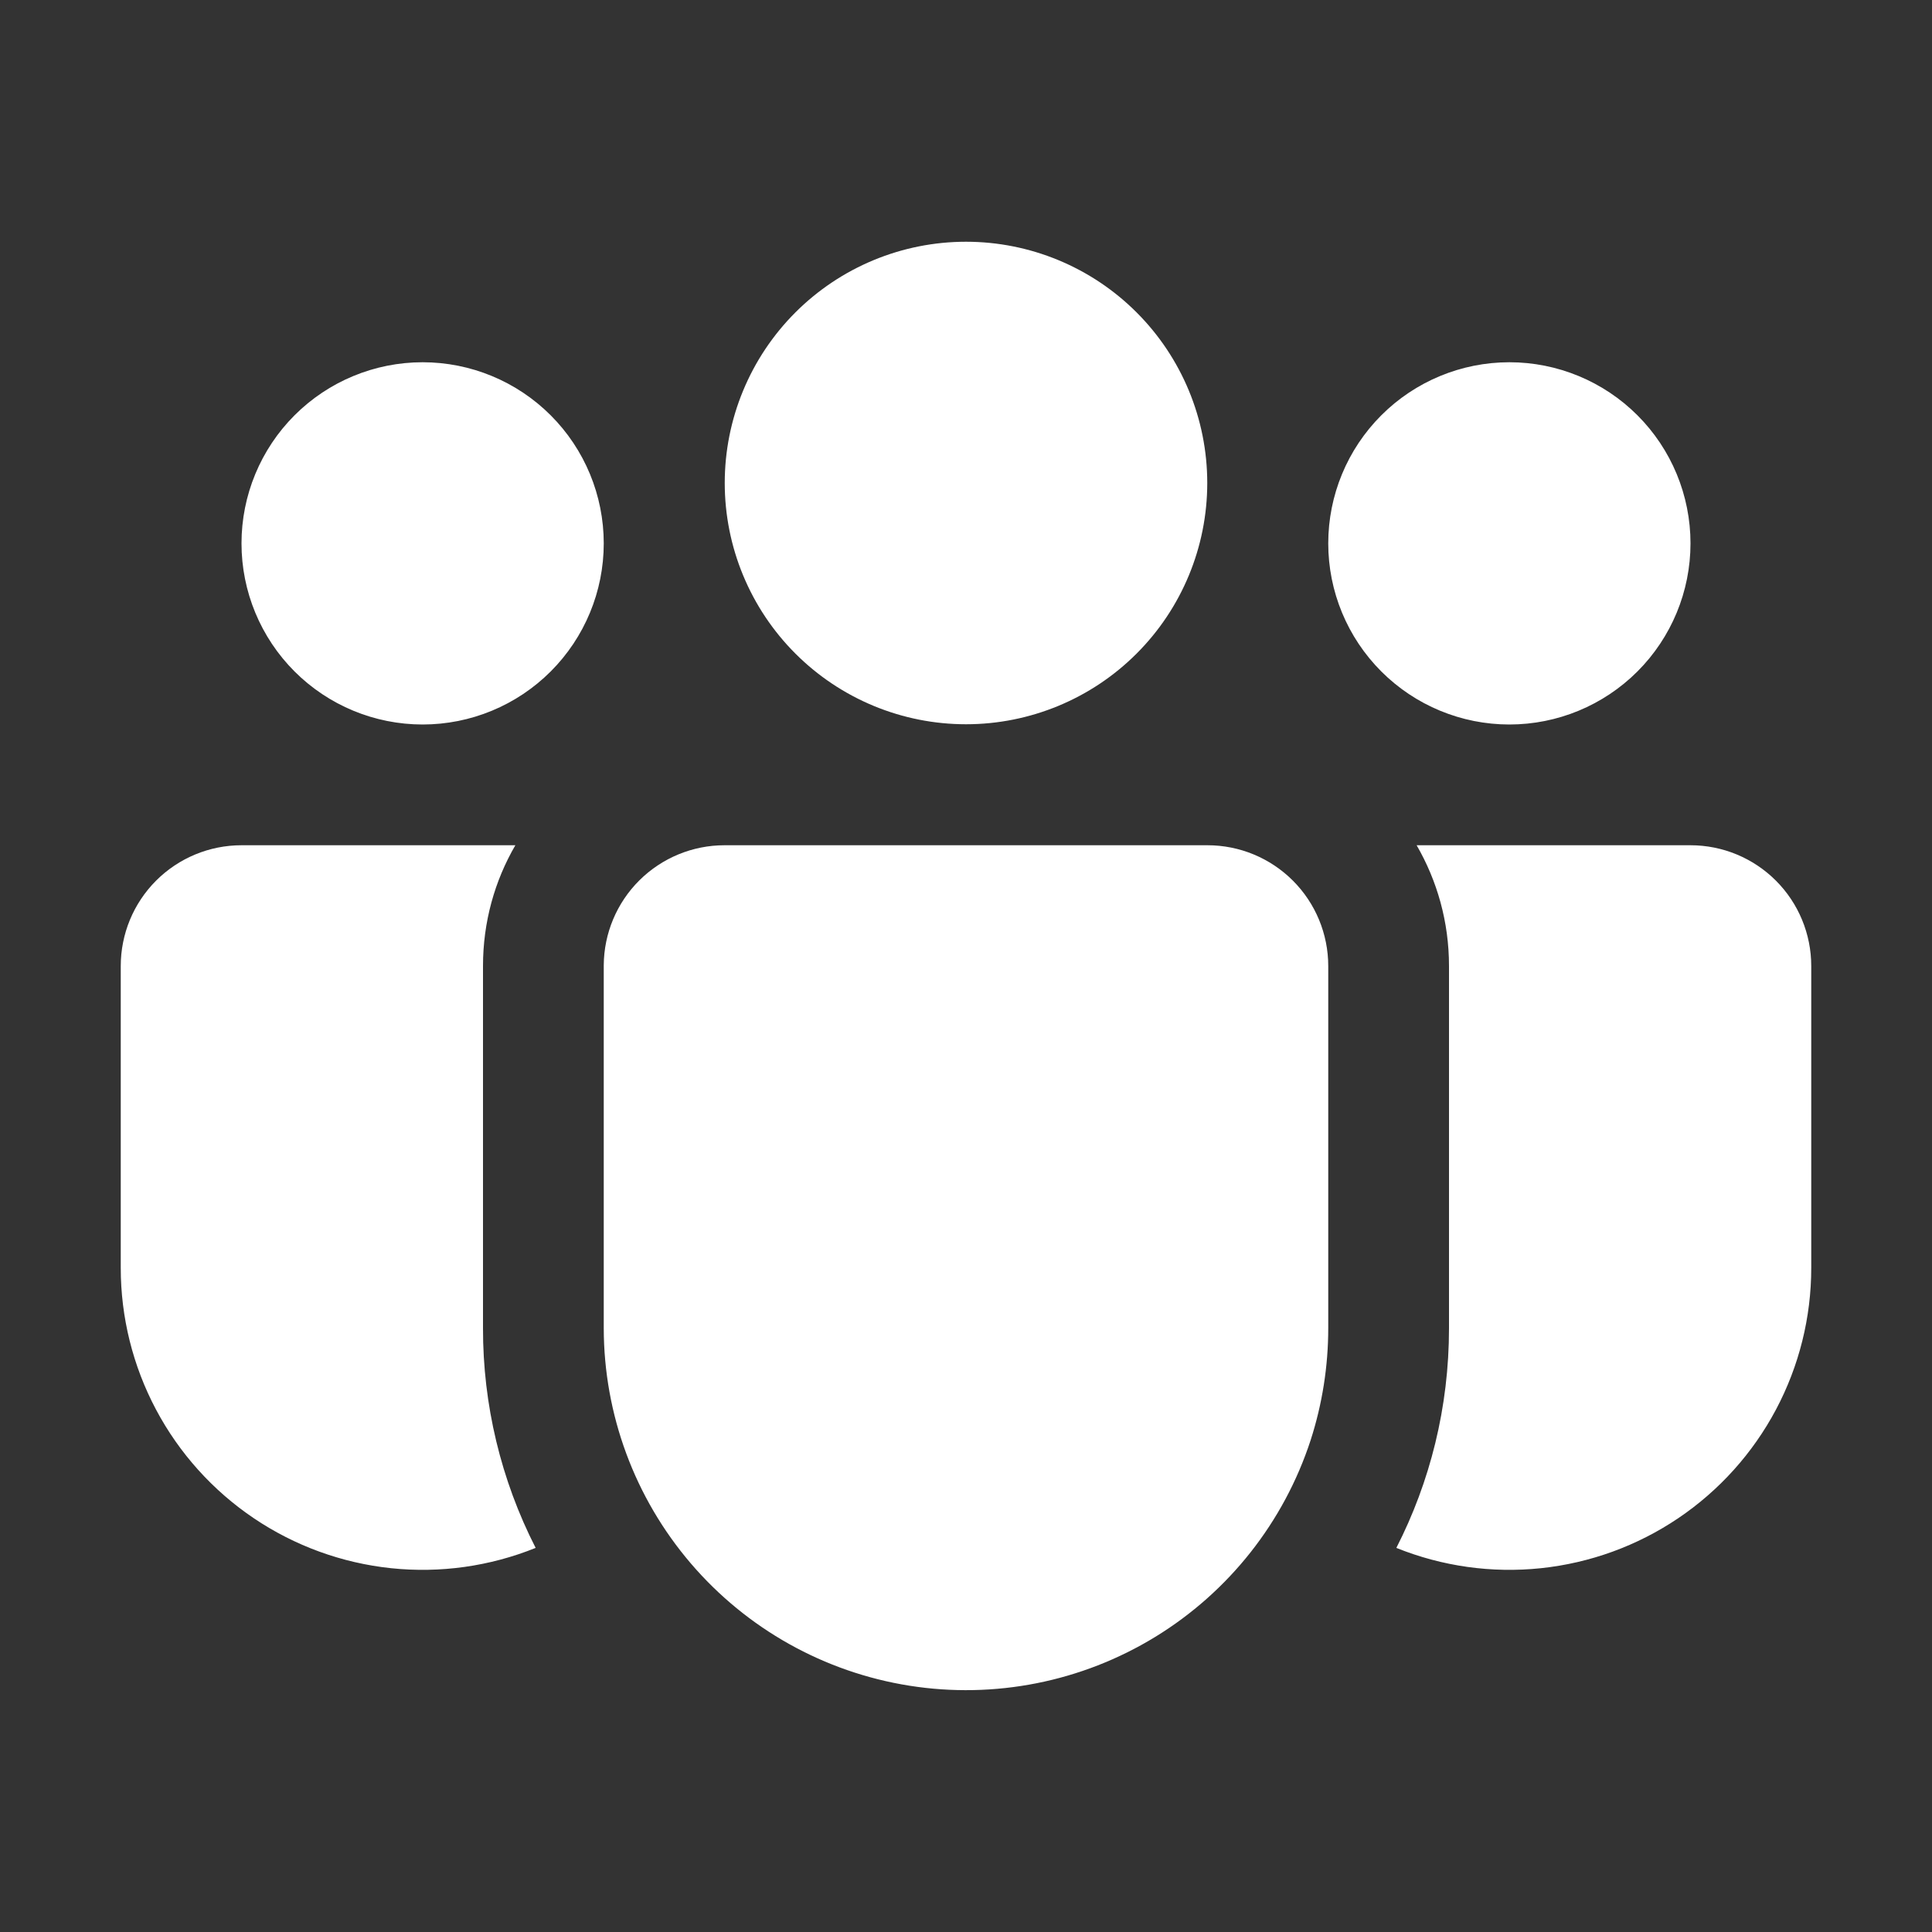 <?xml version="1.0" encoding="UTF-8" standalone="no"?><svg width='271' height='271' viewBox='0 0 271 271' fill='none' xmlns='http://www.w3.org/2000/svg'>
<rect x="0" y="0" width="271" height="271" fill="#333333" stroke="none"/>
<path d='M135.5 33.909C131.056 33.909 126.655 34.784 122.55 36.485C118.444 38.186 114.713 40.678 111.571 43.821C108.428 46.963 105.936 50.694 104.235 54.8C102.534 58.905 101.659 63.306 101.659 67.75C101.659 72.194 102.534 76.595 104.235 80.7C105.936 84.806 108.428 88.537 111.571 91.679C114.713 94.822 118.444 97.314 122.55 99.015C126.655 100.716 131.056 101.591 135.5 101.591C144.475 101.591 153.083 98.026 159.429 91.679C165.776 85.333 169.341 76.725 169.341 67.75C169.341 58.775 165.776 50.167 159.429 43.821C153.083 37.474 144.475 33.909 135.5 33.909ZM211.719 50.812C204.981 50.812 198.518 53.489 193.754 58.254C188.989 63.018 186.312 69.481 186.312 76.219C186.312 82.957 188.989 89.419 193.754 94.184C198.518 98.948 204.981 101.625 211.719 101.625C218.457 101.625 224.919 98.948 229.684 94.184C234.448 89.419 237.125 82.957 237.125 76.219C237.125 69.481 234.448 63.018 229.684 58.254C224.919 53.489 218.457 50.812 211.719 50.812ZM59.281 50.812C52.543 50.812 46.081 53.489 41.316 58.254C36.552 63.018 33.875 69.481 33.875 76.219C33.875 82.957 36.552 89.419 41.316 94.184C46.081 98.948 52.543 101.625 59.281 101.625C66.019 101.625 72.482 98.948 77.246 94.184C82.011 89.419 84.688 82.957 84.688 76.219C84.688 69.481 82.011 63.018 77.246 58.254C72.482 53.489 66.019 50.812 59.281 50.812ZM84.688 135.381C84.719 130.91 86.517 126.632 89.69 123.481C92.863 120.331 97.153 118.562 101.625 118.562H169.375C173.867 118.562 178.175 120.347 181.352 123.523C184.528 126.7 186.312 131.008 186.312 135.5V186.312C186.311 191.643 185.477 196.941 183.84 202.014C180.089 213.509 172.363 223.291 162.05 229.603C151.736 235.915 139.51 238.343 127.567 236.452C115.624 234.561 104.746 228.474 96.887 219.284C89.028 210.095 84.703 198.404 84.688 186.312V135.381ZM67.75 135.5C67.75 129.318 69.393 123.542 72.289 118.562H33.875C29.383 118.562 25.075 120.347 21.898 123.523C18.722 126.7 16.938 131.008 16.938 135.5V177.844C16.935 184.776 18.635 191.603 21.888 197.726C25.141 203.848 29.847 209.078 35.593 212.956C41.34 216.834 47.95 219.242 54.845 219.969C61.739 220.695 68.706 219.717 75.135 217.122C70.26 207.579 67.728 197.012 67.75 186.296V135.5ZM203.25 135.5V186.312C203.25 197.407 200.591 207.874 195.865 217.122C202.294 219.717 209.261 220.695 216.155 219.969C223.05 219.242 229.661 216.834 235.407 212.956C241.153 209.078 245.859 203.848 249.112 197.726C252.365 191.603 254.065 184.776 254.062 177.844V135.5C254.062 131.008 252.278 126.7 249.102 123.523C245.925 120.347 241.617 118.562 237.125 118.562H198.711C201.59 123.542 203.25 129.318 203.25 135.5Z' fill='white'/>
</svg>
